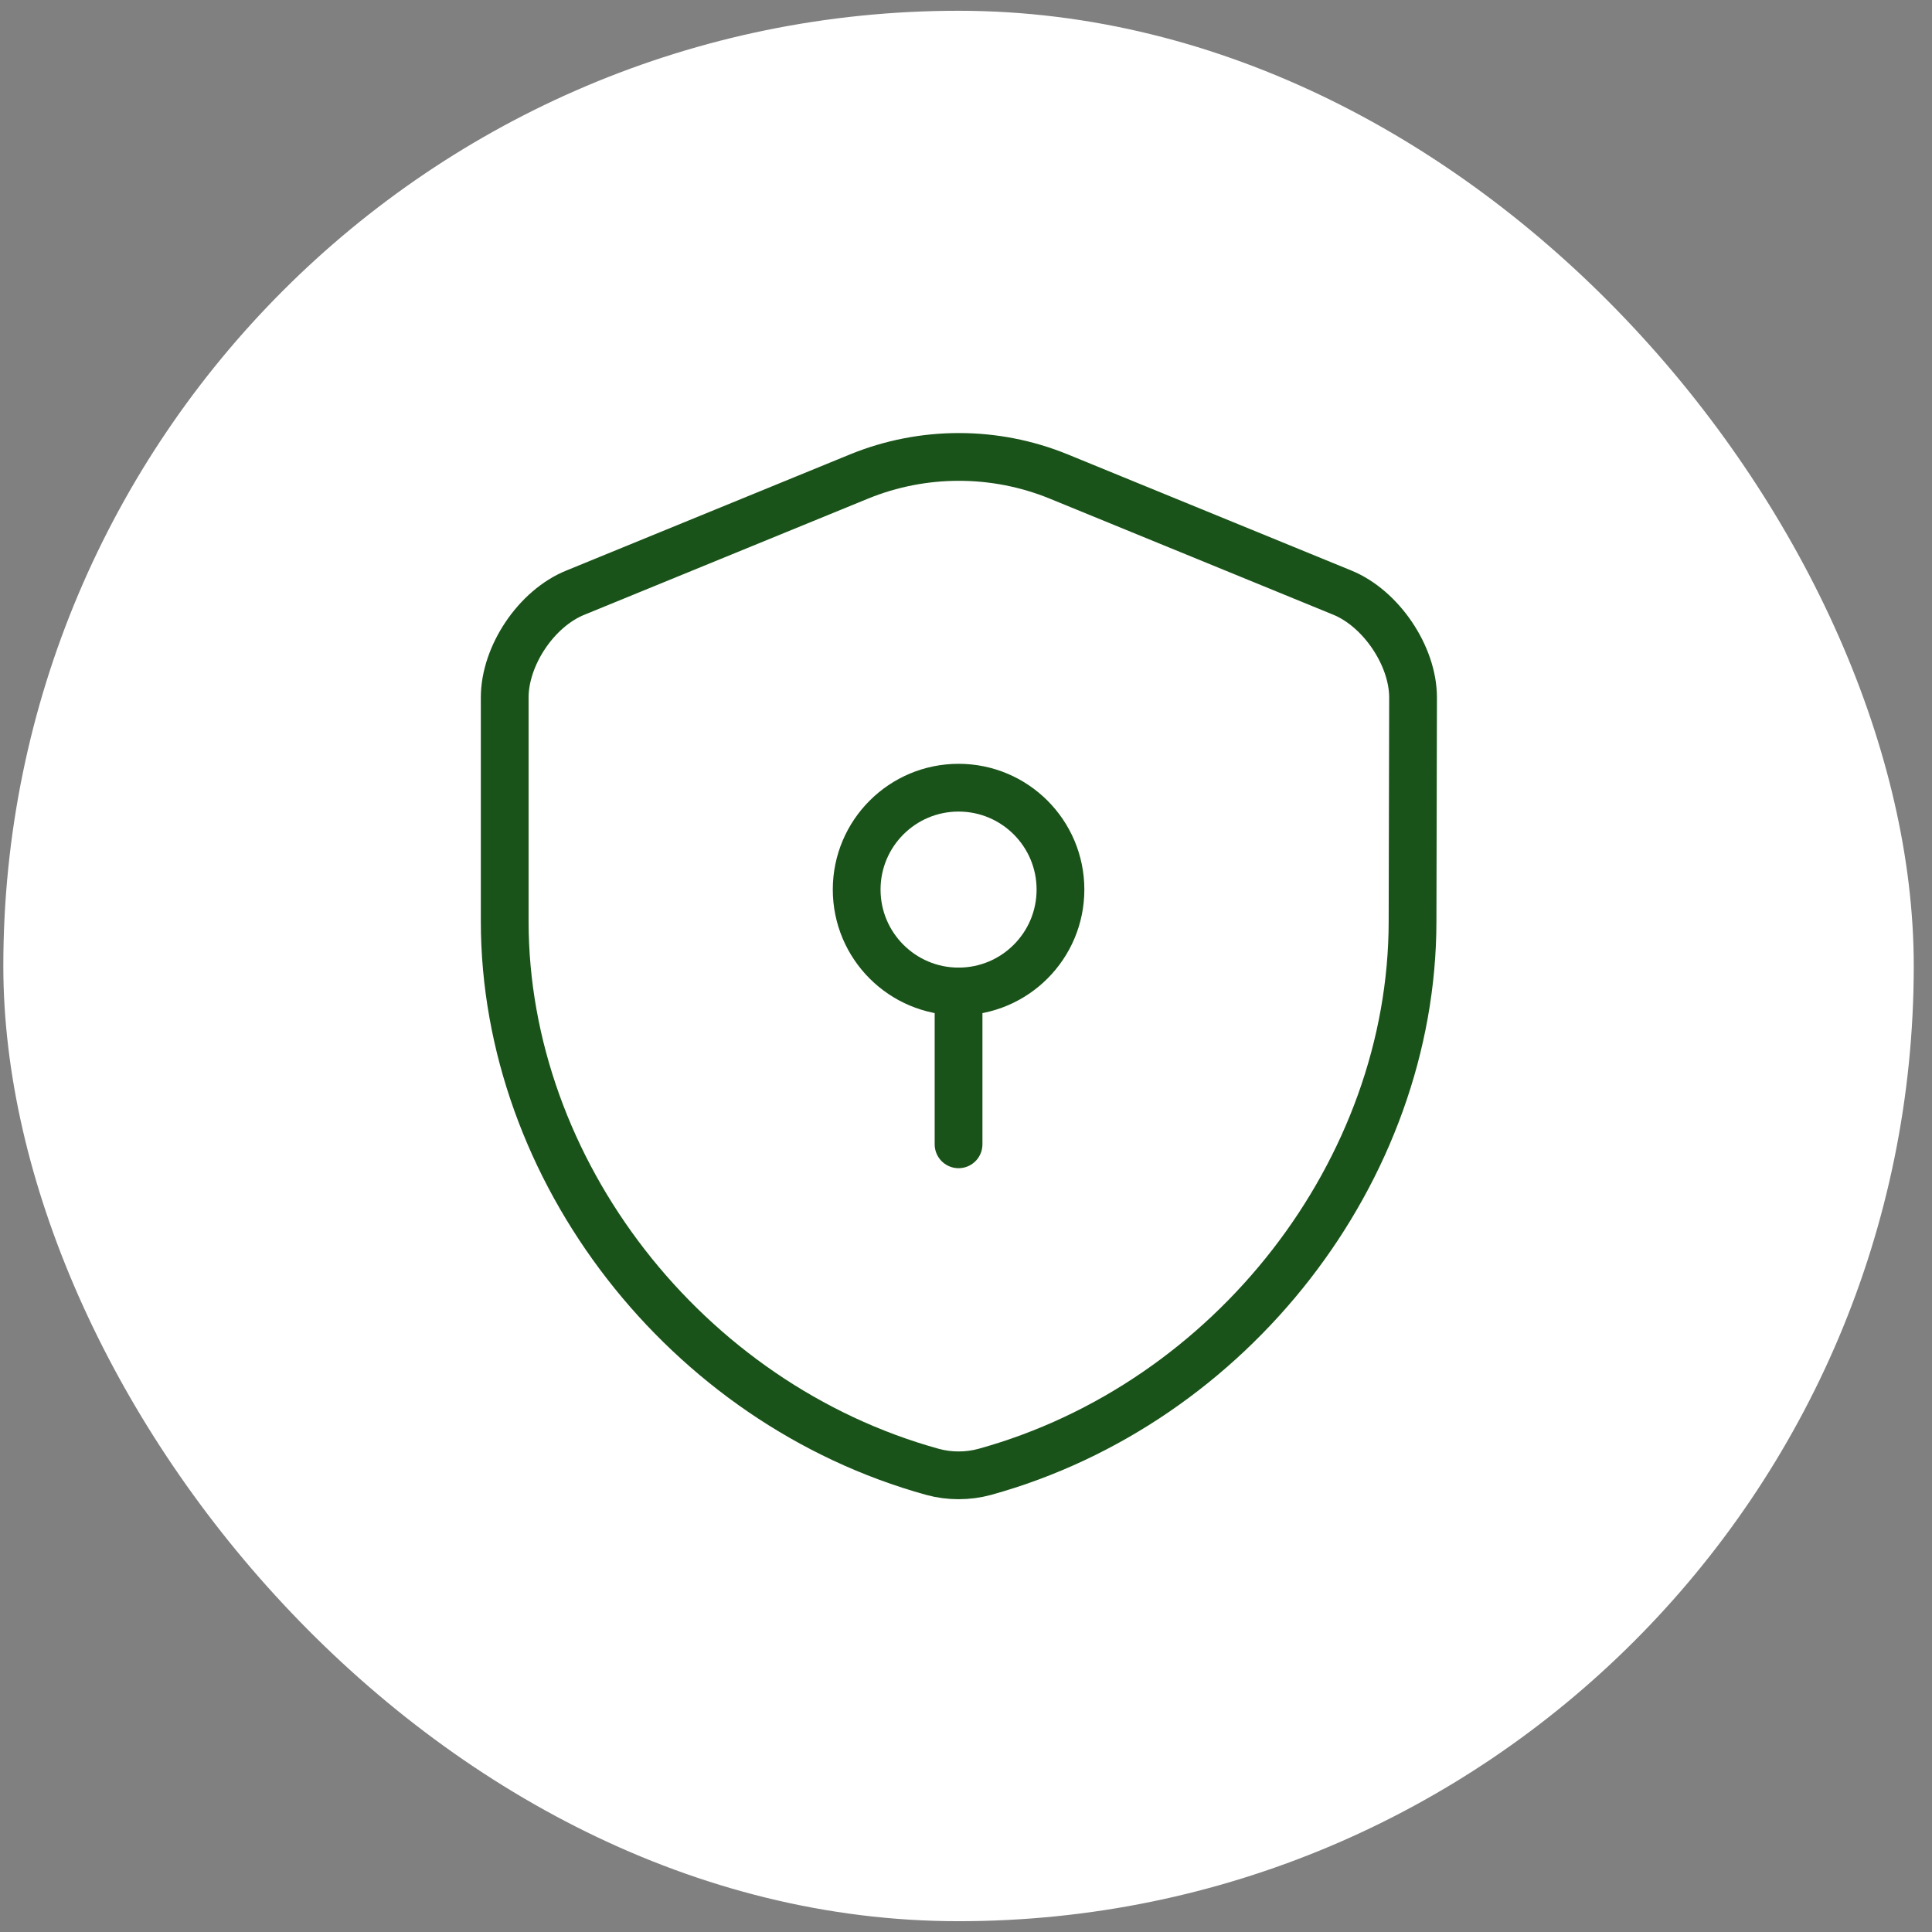 <svg width="68" height="68" viewBox="0 0 68 68" fill="none" xmlns="http://www.w3.org/2000/svg">
<rect x="0" y="0" width="68" height="68" fill="#808080" stroke="none"/>
<rect x="0.117" y="0.379" width="67.241" height="67.241" rx="33.621" fill="white"/>
<path d="M49.717 32.422C49.717 41.19 43.351 49.403 34.655 51.806C34.063 51.967 33.417 51.967 32.826 51.806C24.129 49.403 17.764 41.19 17.764 32.422V24.55C17.764 23.08 18.875 21.412 20.256 20.857L30.244 16.768C32.485 15.854 35.013 15.854 37.255 16.768L47.242 20.857C48.605 21.412 49.735 23.08 49.735 24.55L49.717 32.422Z" stroke="#1A5319" stroke-width="1.681" stroke-linecap="round" stroke-linejoin="round"/>
<path d="M33.739 34.897C35.719 34.897 37.325 33.291 37.325 31.31C37.325 29.33 35.719 27.724 33.739 27.724C31.758 27.724 30.152 29.33 30.152 31.31C30.152 33.291 31.758 34.897 33.739 34.897Z" stroke="#1A5319" stroke-width="1.681" stroke-miterlimit="10" stroke-linecap="round" stroke-linejoin="round"/>
<path d="M33.738 34.897V40.276" stroke="#1A5319" stroke-width="1.681" stroke-miterlimit="10" stroke-linecap="round" stroke-linejoin="round"/>
</svg>
